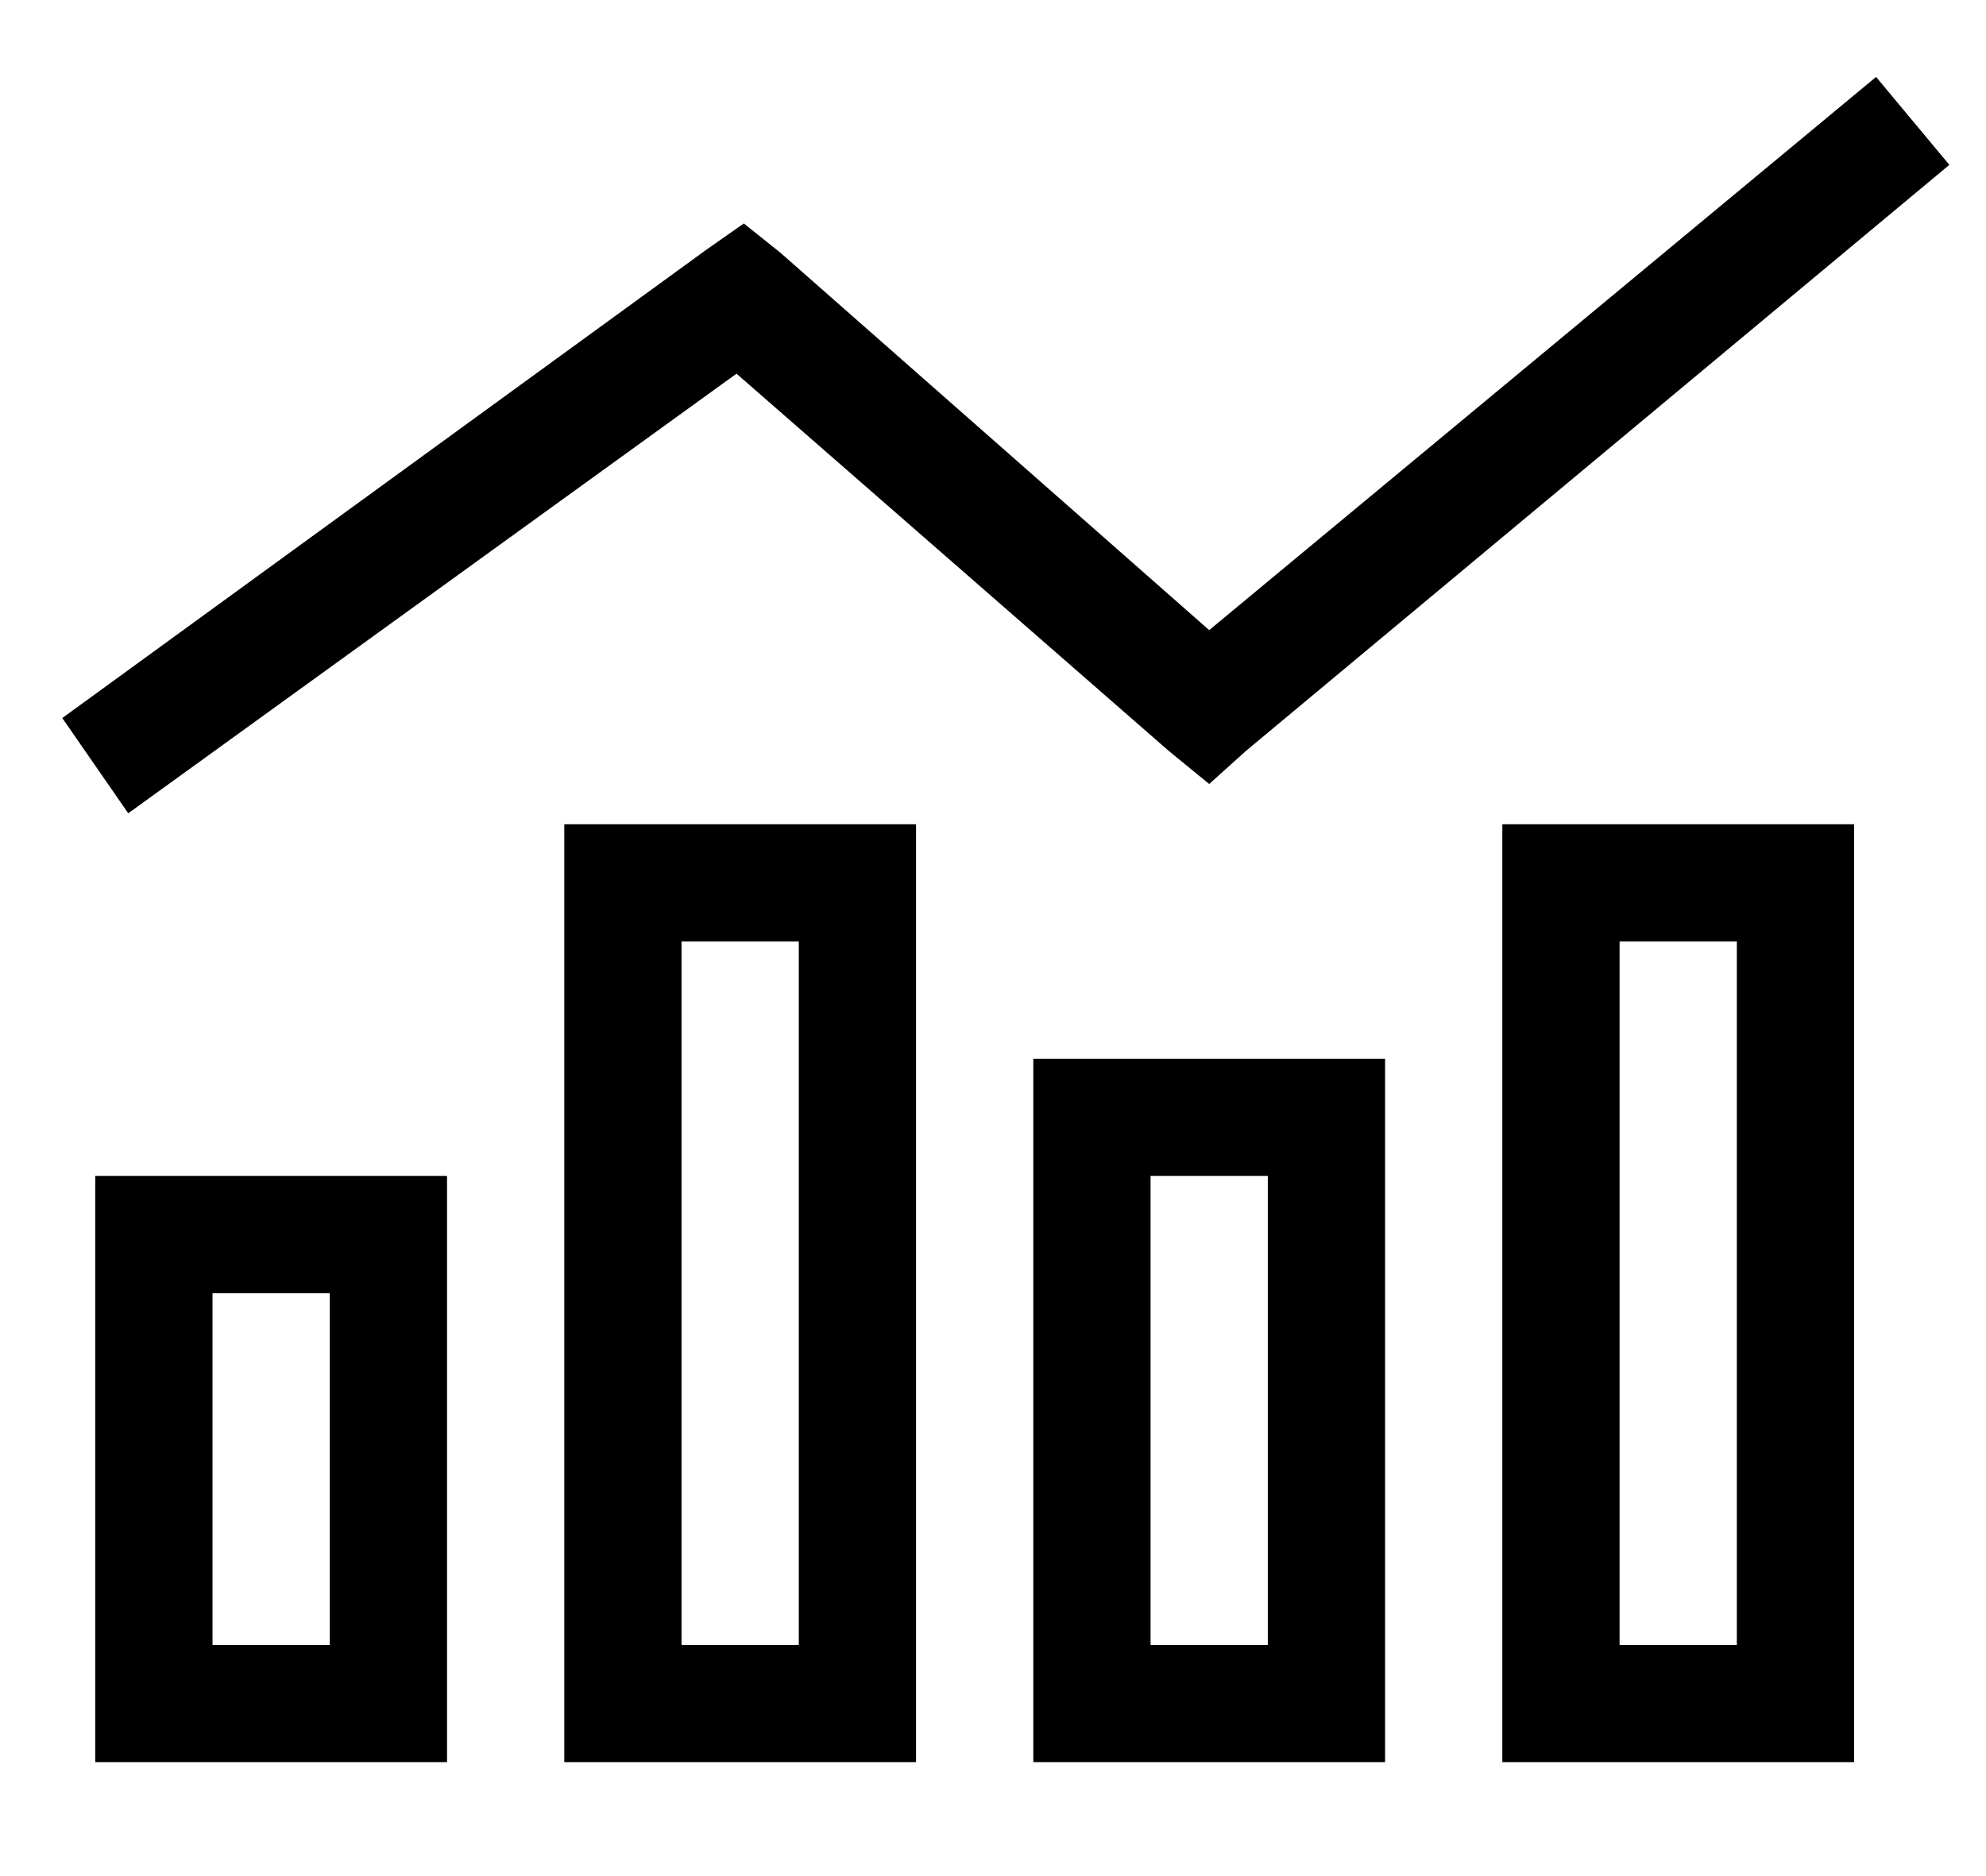 <?xml version="1.0" standalone="no"?>
<!DOCTYPE svg PUBLIC "-//W3C//DTD SVG 1.1//EN" "http://www.w3.org/Graphics/SVG/1.1/DTD/svg11.dtd" >
<svg xmlns="http://www.w3.org/2000/svg" xmlns:xlink="http://www.w3.org/1999/xlink" version="1.1" viewBox="-10 -40 542 512">
   <path fill="currentColor"
d="M522 5l-192 160l192 -160l-192 160l-10 9v0l-11 -9v0l-118 -103v0l-166 120v0l-18 -26v0l176 -128v0l10 -7v0l10 8v0l117 103v0l182 -151v0l20 24v0zM80 313h-32h32h-32v96v0h32v0v-96v0zM48 281h32h-32h64v32v0v96v0v32v0h-32h-64v-32v0v-96v0v-32v0h32v0zM176 217v192
v-192v192h32v0v-192v0h-32v0zM144 185h32h-32h96v32v0v192v0v32v0h-32h-64v-32v0v-192v0v-32v0zM336 281h-32h32h-32v128v0h32v0v-128v0zM304 249h32h-32h64v32v0v128v0v32v0h-32h-64v-32v0v-128v0v-32v0h32v0zM432 217v192v-192v192h32v0v-192v0h-32v0zM400 185h32h-32h96
v32v0v192v0v32v0h-32h-64v-32v0v-192v0v-32v0z" />
</svg>
